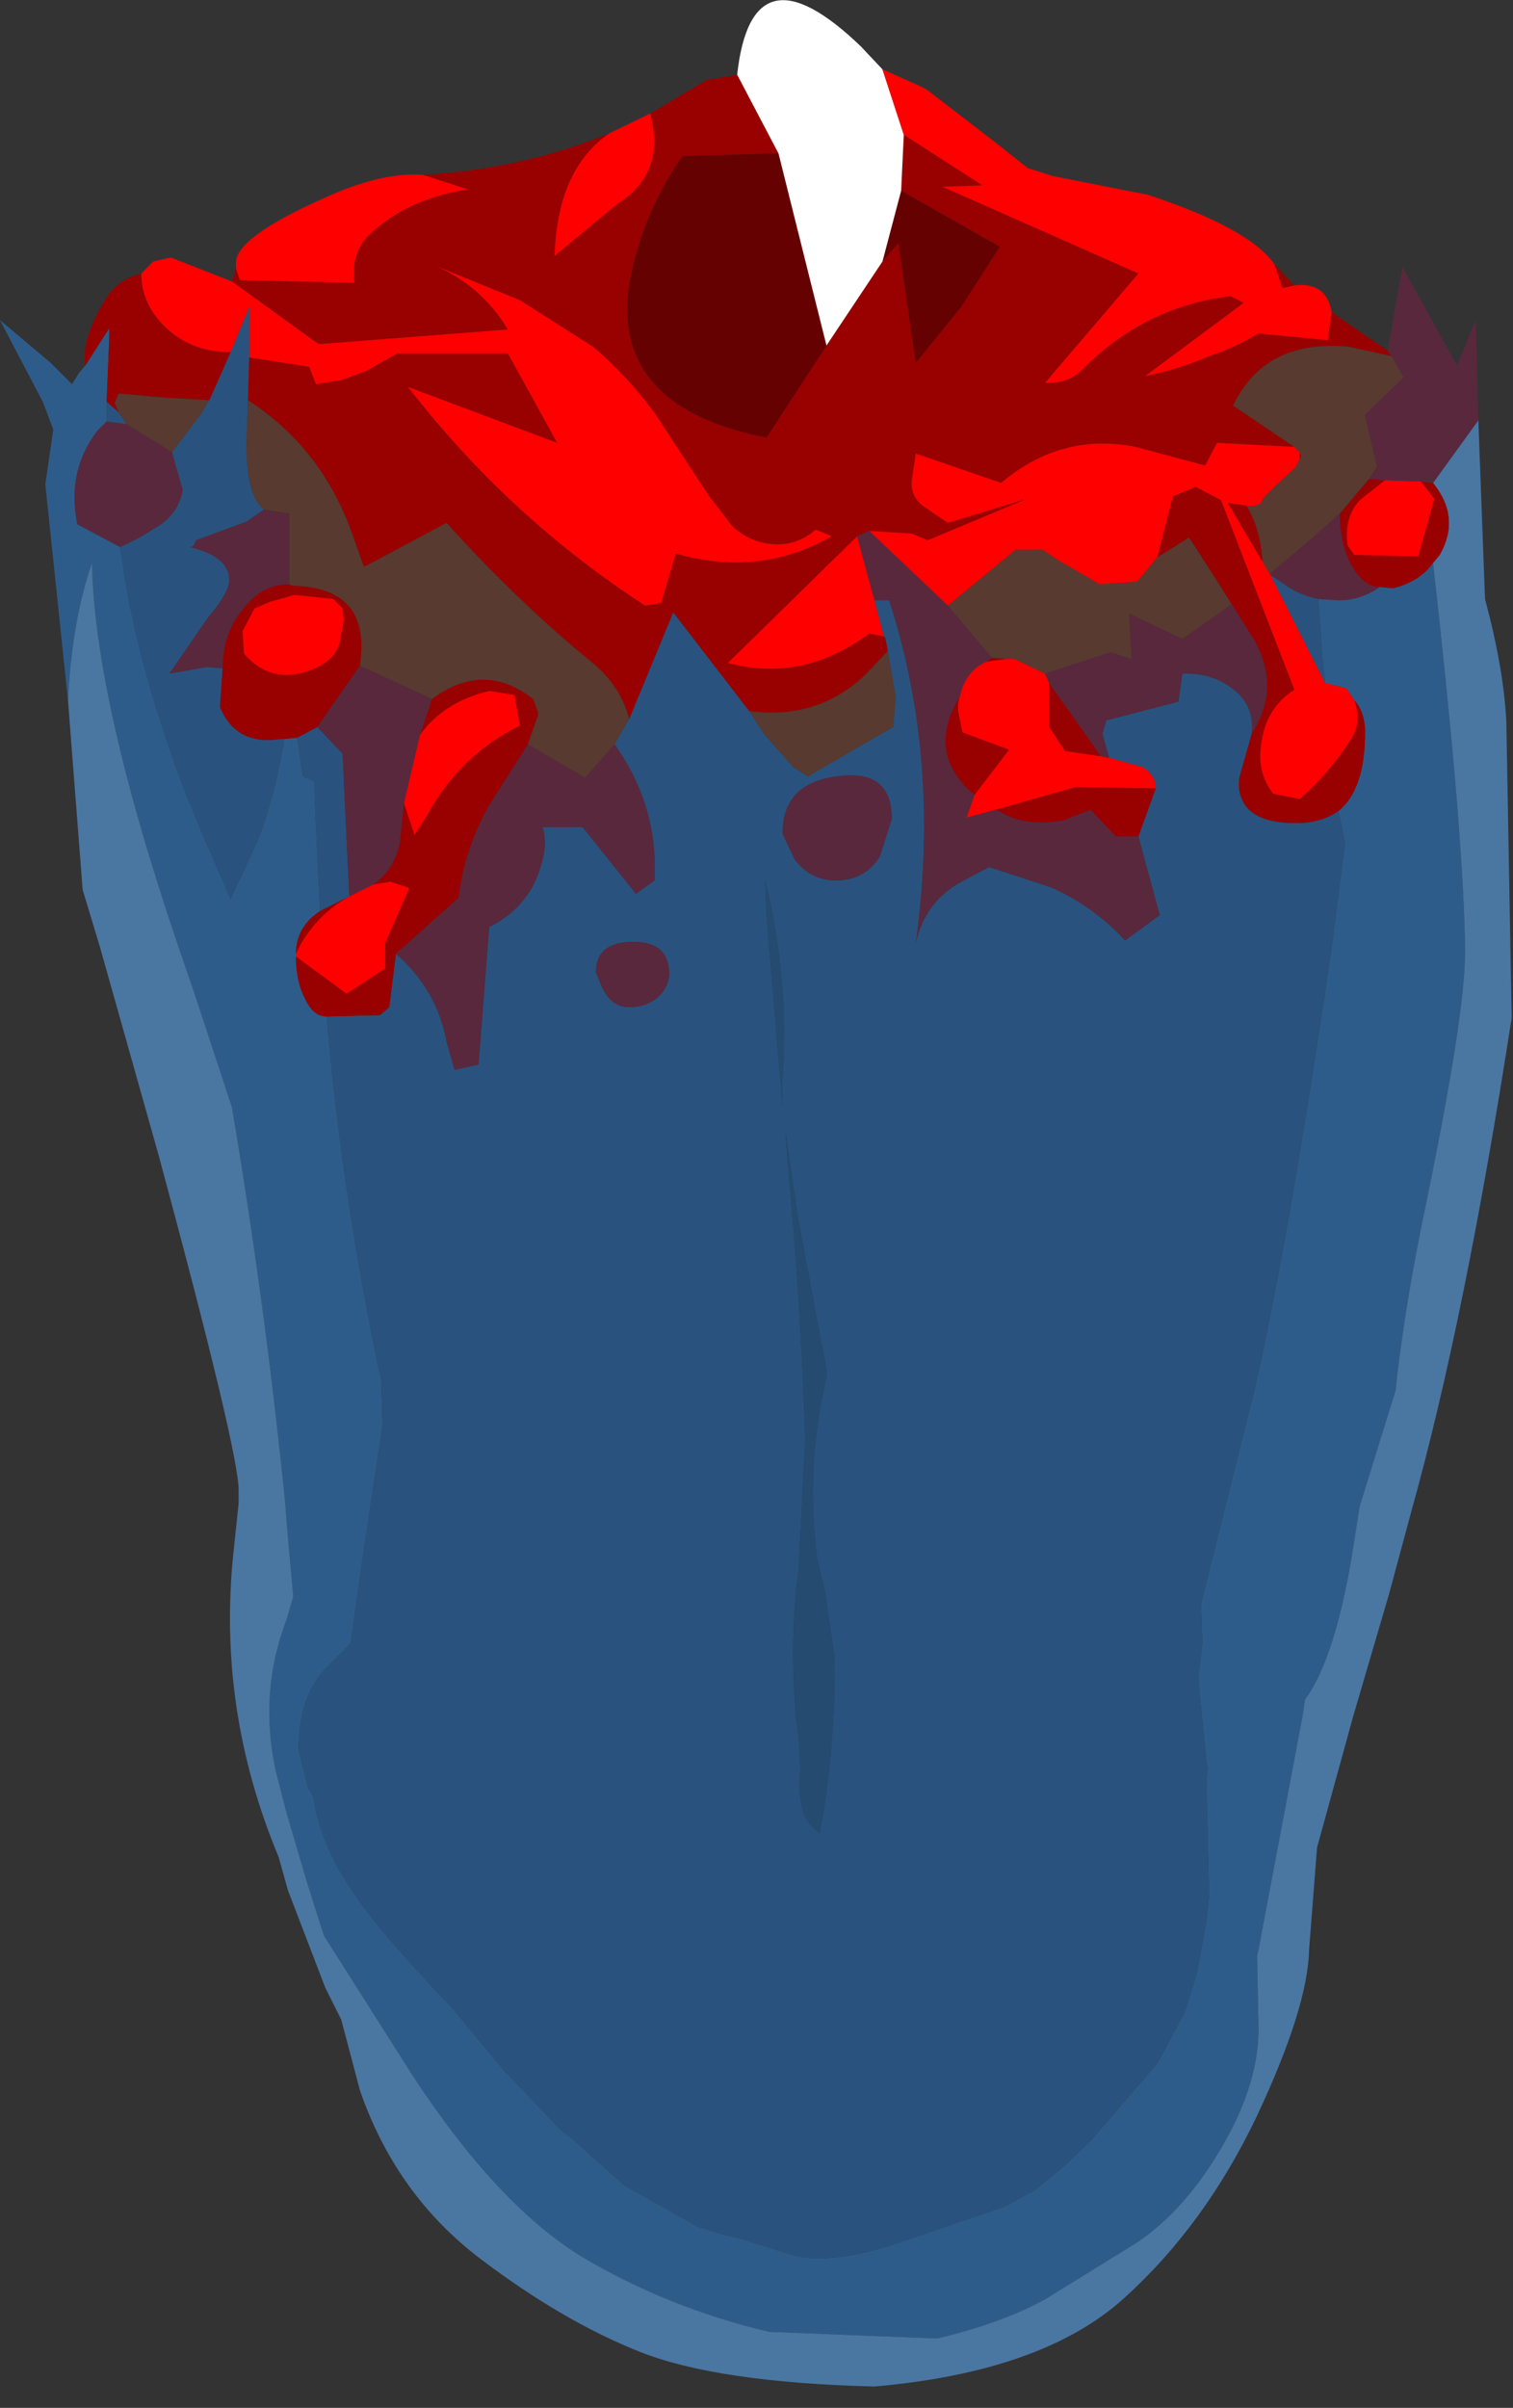 <?xml version="1.0" encoding="UTF-8" standalone="no"?>
<svg xmlns:ffdec="https://www.free-decompiler.com/flash" xmlns:xlink="http://www.w3.org/1999/xlink" ffdec:objectType="frame" height="90.25px" width="56.75px" xmlns="http://www.w3.org/2000/svg">
  <rect width="100%" height="100%" fill="#333333" stroke="none"/>
  <g transform="matrix(1.0, 0.0, 0.0, 1.0, 30.1, 45.75)">
    <use ffdec:characterId="1851" height="89.45" transform="matrix(1.0, 0.0, 0.0, 1.0, -30.1, -45.75)" width="56.75" xlink:href="#shape0"/>
  </g>
  <defs>
    <g id="shape0" transform="matrix(1.0, 0.0, 0.0, 1.0, 30.1, 45.75)">
      <path d="M23.65 -24.65 L23.85 -22.85 Q24.8 -14.1 24.85 -10.25 L24.85 -10.05 Q24.85 -7.7 23.35 -0.45 22.65 2.9 22.3 5.85 L22.25 6.35 20.9 10.7 20.6 12.6 Q19.95 16.45 18.85 17.95 L18.75 18.6 17.1 27.35 17.05 27.55 17.1 30.0 Q17.2 32.15 15.8 34.6 14.4 37.05 12.55 38.3 L9.15 40.4 Q7.55 41.3 5.05 41.9 L-1.25 41.65 Q-5.05 40.75 -8.25 38.85 -11.45 36.9 -14.65 32.0 L-17.95 26.8 -18.6 24.75 -19.35 22.2 -19.75 20.65 Q-20.4 17.7 -19.35 14.95 L-19.1 14.1 -19.35 11.3 -19.4 10.6 Q-20.15 3.15 -21.4 -4.25 L-22.8 -8.5 -23.4 -10.25 Q-26.55 -19.5 -26.65 -24.65 -27.4 -22.5 -27.55 -19.5 L-28.4 -27.6 -28.1 -29.65 -28.5 -30.7 -30.1 -33.75 -28.2 -32.15 -27.4 -31.35 -27.15 -31.75 -26.9 -32.05 -26.0 -33.45 -26.0 -33.15 -26.1 -30.7 -26.1 -29.95 -26.45 -29.6 Q-27.6 -28.1 -27.2 -26.1 L-25.6 -25.25 -25.55 -24.95 Q-25.0 -20.9 -23.15 -16.05 L-22.6 -14.7 -21.45 -12.05 -20.45 -14.2 Q-19.8 -15.9 -19.5 -17.7 L-19.45 -17.8 -19.45 -18.05 -18.95 -18.1 -18.75 -16.65 -18.3 -16.45 -18.3 -15.95 -18.1 -11.6 Q-19.0 -11.0 -19.0 -10.0 L-19.0 -9.9 Q-19.0 -8.95 -18.65 -8.3 -18.35 -7.65 -17.85 -7.65 -17.25 -0.75 -15.8 6.0 L-15.75 7.65 -16.5 12.65 -16.95 15.85 -17.85 16.75 Q-18.9 17.8 -18.9 19.85 L-18.55 21.25 -18.35 21.6 Q-18.1 23.25 -17.1 24.8 -16.05 26.5 -13.15 29.5 L-11.2 31.85 -9.05 34.1 -8.6 34.45 -6.7 36.15 -3.95 37.7 -3.0 38.0 -2.35 38.15 -0.45 38.75 Q1.05 39.2 3.8 38.25 L7.6 36.95 8.7 36.35 9.8 35.45 10.8 34.5 13.3 31.6 14.35 29.65 14.8 28.2 15.15 26.25 15.25 25.35 15.25 25.25 15.15 21.0 15.2 20.5 15.15 20.25 14.9 17.75 14.85 17.1 15.0 15.85 14.95 14.35 17.0 6.15 Q18.3 0.35 19.85 -10.25 L20.35 -14.15 20.1 -15.35 Q21.1 -16.15 21.1 -18.3 21.1 -19.05 20.7 -19.5 L20.4 -19.95 19.6 -20.15 19.5 -21.1 19.35 -23.3 20.1 -23.25 Q20.95 -23.25 21.65 -23.75 L22.15 -23.7 Q23.15 -23.95 23.65 -24.65" fill="#2e5c8a" fill-rule="evenodd" stroke="none"/>
      <path d="M-20.75 -32.35 L-20.8 -30.75 -20.85 -29.35 Q-20.9 -27.2 -20.2 -26.65 L-20.85 -26.2 -22.75 -25.5 -22.8 -25.35 Q-22.85 -25.25 -23.0 -25.25 -21.5 -24.9 -21.5 -24.0 -21.5 -23.55 -22.3 -22.6 L-23.75 -20.5 -22.35 -20.75 -21.75 -20.7 -21.85 -19.25 Q-21.25 -17.8 -19.6 -18.05 L-19.45 -18.05 -19.45 -17.8 -19.5 -17.7 Q-19.8 -15.9 -20.45 -14.2 L-21.45 -12.05 -22.6 -14.7 -23.15 -16.05 Q-25.0 -20.9 -25.55 -24.95 L-25.6 -25.25 Q-24.9 -25.55 -24.3 -25.95 -23.4 -26.45 -23.25 -27.4 L-23.65 -28.8 -22.55 -30.25 -22.25 -30.75 -21.45 -32.55 -20.75 -34.25 -20.75 -32.35 M-6.5 -18.8 L-4.85 -22.8 -2.0 -19.1 -1.45 -18.25 -0.35 -17.0 0.2 -16.65 1.15 -17.2 3.4 -18.5 3.5 -19.6 3.2 -21.35 3.1 -21.85 3.05 -21.9 2.7 -23.25 3.25 -23.25 Q5.2 -17.25 4.25 -10.4 4.6 -12.0 6.05 -12.75 L7.0 -13.25 9.3 -12.5 Q10.9 -11.8 12.1 -10.5 L13.4 -11.45 12.6 -14.4 13.25 -16.2 Q13.25 -16.7 12.75 -17.0 L11.5 -17.35 11.25 -18.25 11.4 -18.75 14.1 -19.45 14.25 -20.5 Q15.5 -20.55 16.35 -19.75 16.95 -19.15 16.85 -18.25 L16.4 -16.65 Q16.3 -16.2 16.5 -15.75 16.9 -14.9 18.5 -14.9 19.45 -14.9 20.1 -15.35 L20.35 -14.15 19.85 -10.25 Q18.3 0.35 17.0 6.15 L14.95 14.35 15.0 15.85 14.85 17.1 14.9 17.75 15.15 20.25 15.2 20.5 15.15 21.0 15.25 25.25 15.25 25.35 15.15 26.25 14.8 28.2 14.35 29.65 13.3 31.6 10.8 34.5 9.8 35.45 8.7 36.35 7.6 36.95 3.8 38.25 Q1.05 39.2 -0.45 38.75 L-2.35 38.15 -3.0 38.0 -3.95 37.7 -6.7 36.15 -8.6 34.45 -9.05 34.1 -11.2 31.85 -13.15 29.5 Q-16.05 26.5 -17.1 24.8 -18.1 23.25 -18.35 21.6 L-18.55 21.25 -18.9 19.85 Q-18.9 17.8 -17.85 16.75 L-16.95 15.85 -16.5 12.65 -15.75 7.65 -15.8 6.0 Q-17.25 -0.75 -17.85 -7.65 L-15.85 -7.7 -15.5 -8.0 -15.25 -10.0 Q-13.7 -8.65 -13.35 -6.7 L-13.05 -5.65 -12.15 -5.85 -11.75 -11.0 Q-10.05 -11.85 -9.7 -13.75 -9.6 -14.25 -9.75 -14.75 L-8.25 -14.75 -6.25 -12.25 -5.55 -12.75 Q-5.4 -15.55 -7.05 -17.85 L-6.65 -18.55 -6.5 -18.8 M19.6 -20.15 L17.55 -24.2 18.0 -23.9 Q18.6 -23.45 19.35 -23.3 L19.5 -21.1 19.6 -20.15 M2.9 -13.65 L3.35 -15.05 Q3.35 -16.95 1.3 -16.65 -0.75 -16.4 -0.75 -14.5 L-0.3 -13.55 Q0.3 -12.75 1.25 -12.75 2.35 -12.75 2.9 -13.65 M-18.1 -11.6 L-18.3 -15.95 -18.3 -16.45 -18.75 -16.65 -18.95 -18.1 -18.2 -18.5 -17.25 -17.5 -17.0 -12.15 -18.1 -11.6 M-26.1 -29.95 L-26.1 -30.7 -25.65 -30.3 -25.35 -29.85 -26.1 -29.95 M0.9 5.6 L-0.15 0.0 -0.65 -3.4 -0.5 -1.55 Q-0.05 3.35 0.1 8.25 L-0.15 13.1 Q-0.45 15.4 -0.3 17.75 L-0.25 18.65 Q-0.05 19.8 -0.1 21.05 -0.15 22.5 0.65 22.95 1.25 19.7 1.2 16.35 L0.85 13.95 0.55 12.65 Q0.1 9.3 0.9 5.85 L0.9 5.6 M-6.35 -10.45 Q-7.75 -10.45 -7.75 -9.3 L-7.5 -8.7 Q-7.15 -8.0 -6.5 -8.0 -5.75 -8.0 -5.3 -8.5 -5.0 -8.85 -5.0 -9.25 -5.0 -10.45 -6.35 -10.45 M-0.75 -5.35 Q-0.5 -9.1 -1.4 -12.75 L-1.35 -11.45 -0.75 -4.3 -0.75 -5.35" fill="#29537e" fill-rule="evenodd" stroke="none"/>
      <path d="M23.65 -27.65 L25.35 -30.0 25.6 -23.3 Q26.3 -20.7 26.4 -18.7 L26.6 -7.6 Q24.85 3.7 22.85 10.85 L22.0 14.0 20.65 18.6 19.3 23.5 19.0 27.35 Q18.95 29.5 17.05 33.55 15.1 37.65 12.05 40.4 9.0 43.15 2.7 43.7 -3.2 43.55 -6.1 42.4 -9.0 41.25 -12.1 38.9 -15.25 36.5 -16.6 32.6 L-17.3 29.95 -17.9 28.75 -19.3 25.1 -19.65 23.85 Q-21.95 18.35 -21.35 12.5 L-21.15 10.6 -21.15 10.1 Q-21.15 8.65 -24.15 -2.45 L-26.35 -10.25 -27.0 -12.4 -27.55 -19.5 Q-27.4 -22.5 -26.65 -24.65 -26.55 -19.5 -23.4 -10.25 L-22.8 -8.5 -21.4 -4.25 Q-20.15 3.15 -19.4 10.6 L-19.35 11.3 -19.1 14.1 -19.35 14.95 Q-20.4 17.7 -19.75 20.65 L-19.35 22.2 -18.6 24.75 -17.95 26.8 -14.65 32.0 Q-11.45 36.9 -8.25 38.85 -5.05 40.75 -1.25 41.65 L5.05 41.9 Q7.55 41.3 9.15 40.4 L12.55 38.3 Q14.4 37.05 15.8 34.6 17.2 32.15 17.1 30.0 L17.05 27.55 17.1 27.35 18.75 18.6 18.85 17.95 Q19.95 16.45 20.6 12.6 L20.9 10.7 22.25 6.35 22.3 5.85 Q22.65 2.9 23.35 -0.45 24.85 -7.7 24.85 -10.05 L24.85 -10.25 Q24.8 -14.1 23.85 -22.85 L23.65 -24.65 23.9 -24.95 Q24.7 -26.35 23.65 -27.65" fill="#4a76a2" fill-rule="evenodd" stroke="none"/>
      <path d="M0.9 5.6 L0.9 5.85 Q0.1 9.3 0.55 12.65 L0.85 13.95 1.2 16.35 Q1.25 19.7 0.65 22.95 -0.15 22.5 -0.1 21.05 -0.05 19.8 -0.25 18.65 L-0.3 17.75 Q-0.45 15.4 -0.15 13.1 L0.1 8.25 Q-0.05 3.35 -0.5 -1.55 L-0.65 -3.4 -0.15 0.0 0.9 5.6 M-0.75 -5.35 L-0.75 -4.3 -1.35 -11.45 -1.4 -12.75 Q-0.5 -9.1 -0.75 -5.35" fill="#254b71" fill-rule="evenodd" stroke="none"/>
      <path d="M21.25 -27.8 L21.85 -27.75 20.9 -27.0 Q20.3 -26.35 20.45 -25.3 L20.7 -24.95 23.1 -24.9 23.7 -27.05 23.2 -27.7 23.65 -27.65 Q24.7 -26.35 23.9 -24.95 L23.65 -24.65 Q23.15 -23.95 22.15 -23.7 L21.65 -23.75 Q21.05 -23.75 20.6 -24.55 20.15 -25.35 20.15 -26.5 L21.25 -27.8 M21.95 -32.6 L22.1 -32.4 20.5 -32.75 Q17.35 -33.05 16.15 -30.55 L18.45 -29.0 15.55 -29.15 15.1 -28.3 12.5 -29.0 Q9.7 -29.55 7.45 -27.65 L4.25 -28.75 4.1 -27.75 Q4.05 -27.15 4.5 -26.8 L5.45 -26.15 8.4 -27.05 4.7 -25.5 4.1 -25.75 2.5 -25.85 2.05 -25.65 -2.8 -20.9 Q0.0 -20.15 2.5 -22.0 L3.05 -21.9 3.1 -21.85 3.2 -21.35 2.4 -20.5 Q0.6 -18.75 -2.0 -19.1 L-4.85 -22.8 -6.5 -18.8 Q-6.8 -19.95 -7.75 -20.8 -10.65 -23.15 -13.35 -26.15 L-16.45 -24.5 -16.95 -25.9 Q-18.1 -29.0 -20.8 -30.75 L-20.75 -32.35 -18.5 -32.0 -18.25 -31.35 -17.3 -31.5 -16.35 -31.85 -15.2 -32.5 -11.05 -32.5 -9.2 -29.15 -14.8 -31.25 Q-11.0 -26.35 -5.9 -23.05 L-5.3 -23.15 -4.75 -25.0 Q-1.6 -24.1 1.1 -25.65 L0.5 -25.9 Q-0.5 -25.05 -1.8 -25.5 -2.3 -25.7 -2.65 -26.05 L-3.5 -27.15 -5.5 -30.2 Q-6.55 -31.65 -7.85 -32.75 L-10.6 -34.5 -13.8 -35.8 Q-12.05 -35.05 -11.05 -33.4 L-18.15 -32.85 -21.4 -35.2 -21.25 -35.7 -21.1 -35.25 -16.8 -35.15 Q-16.95 -36.2 -16.3 -36.9 -14.85 -38.3 -12.55 -38.65 L-14.25 -39.2 Q-10.55 -39.4 -7.25 -40.75 -9.2 -39.4 -9.3 -36.15 L-6.95 -38.1 Q-5.2 -39.2 -5.65 -41.25 L-5.7 -41.5 -3.6 -42.75 -2.45 -42.95 -0.9 -40.0 -4.5 -39.9 Q-5.65 -38.25 -6.2 -36.35 -7.95 -30.65 -1.35 -29.35 L0.9 -32.8 3.0 -35.95 3.6 -36.65 4.25 -32.15 5.95 -34.25 7.4 -36.5 3.7 -38.6 3.8 -40.7 6.75 -38.8 5.25 -38.75 12.6 -35.5 9.1 -31.4 Q9.9 -31.35 10.45 -31.85 12.8 -34.25 16.05 -34.65 L16.55 -34.4 12.85 -31.65 Q14.1 -31.9 15.25 -32.4 16.2 -32.7 17.1 -33.25 L19.7 -33.0 19.85 -34.05 21.95 -32.6 M18.65 -28.8 L18.7 -28.65 18.65 -28.55 18.65 -28.8 M16.65 -26.8 Q17.15 -26.0 17.25 -24.8 L17.25 -24.7 15.95 -26.9 16.65 -26.8 M18.45 -35.05 L18.0 -34.95 17.7 -35.85 18.45 -35.05 M7.1 -21.1 L7.65 -21.05 6.9 -20.95 7.1 -21.1 M16.1 -23.1 L15.5 -24.05 14.5 -25.6 13.3 -24.85 13.9 -27.15 14.75 -27.5 15.7 -27.0 18.45 -19.9 Q17.35 -19.2 17.2 -17.8 17.05 -16.8 17.65 -16.0 L18.65 -15.8 Q19.7 -16.7 20.55 -18.0 21.0 -18.65 20.7 -19.5 21.1 -19.05 21.1 -18.3 21.1 -16.15 20.1 -15.35 19.45 -14.9 18.5 -14.9 16.9 -14.9 16.5 -15.75 16.3 -16.2 16.4 -16.65 L16.85 -18.25 Q17.95 -19.95 16.95 -21.75 L16.1 -23.1 M13.25 -16.2 L12.6 -14.4 11.75 -14.4 10.8 -15.4 9.8 -15.0 Q8.35 -14.75 7.45 -15.3 L7.25 -15.4 10.25 -16.25 13.25 -16.2 M6.45 -15.95 Q4.6 -17.5 5.9 -19.65 5.8 -19.35 5.85 -19.05 L6.0 -18.3 7.75 -17.65 6.45 -15.95 M11.2 -17.4 L9.85 -17.6 9.25 -18.5 9.25 -20.15 11.2 -17.4 M-17.85 -7.65 Q-18.35 -7.65 -18.65 -8.3 -19.0 -8.95 -19.0 -9.9 L-17.1 -8.5 -15.65 -9.45 -15.65 -10.4 -14.75 -12.45 -14.85 -12.5 -15.45 -12.7 -16.1 -12.6 Q-15.3 -13.15 -15.1 -14.2 L-14.95 -15.65 -14.55 -14.45 -14.1 -15.15 Q-12.85 -17.45 -10.6 -18.55 L-10.8 -19.7 -11.75 -19.85 Q-13.45 -19.45 -14.35 -18.2 L-13.9 -19.55 Q-11.95 -21.0 -10.1 -19.55 L-9.9 -19.0 -10.3 -17.85 -11.7 -15.65 Q-12.65 -14.05 -12.9 -12.1 L-15.25 -10.0 -15.5 -8.0 -15.85 -7.7 -17.85 -7.65 M-19.0 -10.0 Q-19.0 -11.0 -18.1 -11.6 L-17.0 -12.15 Q-18.1 -11.55 -18.8 -10.4 L-19.0 -10.0 M-18.95 -18.1 L-19.45 -18.05 -19.6 -18.05 Q-21.25 -17.8 -21.85 -19.25 L-21.75 -20.7 Q-21.75 -22.0 -21.0 -22.9 -20.3 -23.85 -19.25 -23.85 L-19.15 -23.8 Q-16.15 -23.75 -16.6 -20.8 L-18.2 -18.5 -18.95 -18.1 M-26.1 -30.7 L-26.0 -33.15 -26.0 -33.45 -26.9 -32.05 Q-27.05 -33.0 -26.25 -34.35 -25.8 -35.25 -24.8 -35.5 -24.8 -34.3 -23.8 -33.4 -22.85 -32.55 -21.45 -32.55 L-22.25 -30.75 -24.0 -30.85 -25.65 -31.0 -25.8 -30.65 -25.65 -30.3 -26.1 -30.7 M-20.95 -21.25 Q-19.9 -20.05 -18.4 -20.65 -17.5 -21.0 -17.35 -21.7 L-17.2 -22.5 -17.25 -22.95 -17.6 -23.3 -19.05 -23.45 -19.95 -23.2 -20.55 -22.95 -21.0 -22.1 -20.95 -21.25" fill="#990000" fill-rule="evenodd" stroke="none"/>
      <path d="M3.7 -38.6 L7.4 -36.5 5.95 -34.25 4.25 -32.15 3.6 -36.65 3.0 -35.95 3.7 -38.6 M0.9 -32.8 L-1.35 -29.35 Q-7.95 -30.65 -6.2 -36.35 -5.65 -38.25 -4.5 -39.9 L-0.9 -40.0 0.9 -32.8" fill="#650101" fill-rule="evenodd" stroke="none"/>
      <path d="M3.0 -43.15 L3.8 -40.7 3.7 -38.6 3.0 -35.95 0.9 -32.8 -0.9 -40.0 -2.45 -42.95 Q-1.9 -47.95 2.2 -44.0 L3.0 -43.15" fill="#ffffff" fill-rule="evenodd" stroke="none"/>
      <path d="M22.1 -32.4 L22.55 -31.6 21.1 -30.2 21.55 -28.25 21.25 -27.8 20.15 -26.5 19.2 -25.65 17.6 -24.3 17.55 -24.2 17.25 -24.7 17.25 -24.8 Q17.15 -26.0 16.65 -26.8 17.25 -26.75 17.25 -27.05 L17.7 -27.5 18.5 -28.25 18.65 -28.55 18.7 -28.65 18.65 -28.8 18.45 -29.0 16.15 -30.55 Q17.35 -33.05 20.5 -32.75 L22.1 -32.4 M-20.8 -30.75 Q-18.1 -29.0 -16.95 -25.9 L-16.45 -24.5 -13.35 -26.15 Q-10.65 -23.15 -7.75 -20.8 -6.8 -19.95 -6.5 -18.8 L-6.65 -18.55 -7.05 -17.85 -8.15 -16.6 -10.3 -17.85 -9.9 -19.0 -10.1 -19.55 Q-11.95 -21.0 -13.9 -19.55 L-16.6 -20.8 Q-16.15 -23.75 -19.15 -23.8 L-19.25 -23.85 -19.25 -23.9 -19.25 -26.5 -20.2 -26.65 Q-20.9 -27.2 -20.85 -29.35 L-20.8 -30.75 M-2.0 -19.1 Q0.6 -18.75 2.4 -20.5 L3.2 -21.35 3.5 -19.6 3.4 -18.5 1.15 -17.2 0.2 -16.65 -0.35 -17.0 -1.45 -18.25 -2.0 -19.1 M5.45 -23.05 L8.0 -25.15 9.0 -25.15 9.6 -24.75 11.15 -23.85 12.55 -23.95 13.3 -24.85 14.5 -25.6 15.5 -24.05 16.1 -23.1 14.25 -21.8 12.25 -22.75 12.35 -21.05 11.55 -21.3 9.1 -20.5 7.95 -21.05 7.65 -21.05 7.1 -21.1 5.45 -23.05 M-22.25 -30.75 L-22.55 -30.25 -23.65 -28.8 -25.35 -29.85 -25.65 -30.3 -25.8 -30.65 -25.65 -31.0 -24.0 -30.85 -22.25 -30.75" fill="#583a30" fill-rule="evenodd" stroke="none"/>
      <path d="M21.85 -27.75 L23.2 -27.7 23.7 -27.05 23.1 -24.9 20.7 -24.95 20.45 -25.3 Q20.3 -26.35 20.9 -27.0 L21.85 -27.75 M18.45 -29.0 L18.65 -28.8 18.65 -28.55 18.5 -28.25 17.7 -27.5 17.25 -27.05 Q17.25 -26.75 16.65 -26.8 L15.95 -26.9 17.25 -24.7 17.55 -24.2 19.6 -20.15 20.4 -19.95 20.7 -19.5 Q21.0 -18.65 20.55 -18.0 19.7 -16.7 18.65 -15.8 L17.65 -16.0 Q17.05 -16.8 17.2 -17.8 17.35 -19.2 18.45 -19.9 L15.7 -27.0 14.75 -27.5 13.9 -27.15 13.3 -24.85 12.55 -23.95 11.15 -23.85 9.6 -24.75 9.0 -25.15 8.0 -25.15 5.45 -23.05 2.5 -25.85 4.1 -25.75 4.7 -25.5 8.4 -27.05 5.45 -26.15 4.5 -26.8 Q4.05 -27.15 4.1 -27.75 L4.25 -28.75 7.45 -27.65 Q9.7 -29.55 12.5 -29.0 L15.1 -28.3 15.55 -29.15 18.45 -29.0 M3.0 -43.15 L4.35 -42.55 4.65 -42.4 7.25 -40.4 8.45 -39.45 9.4 -39.15 12.95 -38.45 Q16.75 -37.2 17.7 -35.85 L18.0 -34.95 18.45 -35.05 Q19.65 -35.2 19.85 -34.05 L19.7 -33.0 17.1 -33.25 Q16.2 -32.7 15.25 -32.4 14.1 -31.9 12.85 -31.65 L16.55 -34.4 16.05 -34.65 Q12.8 -34.25 10.45 -31.85 9.9 -31.35 9.1 -31.4 L12.6 -35.5 5.25 -38.75 6.75 -38.8 3.8 -40.7 3.0 -43.15 M-5.7 -41.5 L-5.65 -41.25 Q-5.2 -39.2 -6.95 -38.1 L-9.3 -36.15 Q-9.2 -39.4 -7.25 -40.75 L-5.7 -41.5 M-14.25 -39.2 L-12.55 -38.65 Q-14.85 -38.3 -16.3 -36.9 -16.95 -36.2 -16.8 -35.15 L-21.1 -35.25 -21.25 -35.7 -21.25 -35.9 Q-21.25 -36.85 -18.0 -38.3 -15.85 -39.3 -14.25 -39.2 M-21.4 -35.2 L-18.15 -32.85 -11.05 -33.4 Q-12.05 -35.05 -13.8 -35.8 L-10.6 -34.5 -7.85 -32.75 Q-6.55 -31.65 -5.5 -30.2 L-3.5 -27.15 -2.65 -26.05 Q-2.3 -25.7 -1.8 -25.5 -0.5 -25.05 0.5 -25.9 L1.1 -25.65 Q-1.6 -24.1 -4.75 -25.0 L-5.3 -23.15 -5.9 -23.05 Q-11.0 -26.35 -14.8 -31.25 L-9.2 -29.15 -11.05 -32.5 -15.2 -32.5 -16.35 -31.85 -17.3 -31.5 -18.25 -31.35 -18.5 -32.0 -20.75 -32.35 -20.75 -34.25 -21.45 -32.55 Q-22.85 -32.55 -23.8 -33.4 -24.8 -34.3 -24.8 -35.5 L-24.35 -35.95 -23.7 -36.1 -21.4 -35.2 M3.05 -21.9 L2.5 -22.0 Q0.0 -20.15 -2.8 -20.9 L2.05 -25.65 2.7 -23.25 3.05 -21.9 M7.65 -21.05 L7.95 -21.05 9.1 -20.5 9.25 -20.15 9.25 -18.5 9.85 -17.6 11.2 -17.4 11.5 -17.35 12.75 -17.0 Q13.25 -16.7 13.25 -16.2 L10.25 -16.25 7.25 -15.4 6.15 -15.1 6.45 -15.95 7.75 -17.65 6.0 -18.3 5.85 -19.05 Q5.8 -19.35 5.9 -19.65 L6.0 -20.0 Q6.3 -20.7 6.9 -20.95 L7.65 -21.05 M-19.0 -9.9 L-19.0 -10.0 -18.8 -10.4 Q-18.1 -11.55 -17.0 -12.15 L-16.1 -12.6 -15.45 -12.7 -14.85 -12.5 -14.75 -12.45 -15.65 -10.4 -15.65 -9.45 -17.1 -8.5 -19.0 -9.9 M-20.95 -21.25 L-21.0 -22.1 -20.55 -22.95 -19.95 -23.2 -19.05 -23.45 -17.6 -23.3 -17.25 -22.95 -17.2 -22.5 -17.35 -21.7 Q-17.5 -21.0 -18.4 -20.65 -19.9 -20.05 -20.95 -21.25 M-14.35 -18.2 Q-13.45 -19.45 -11.75 -19.85 L-10.8 -19.7 -10.6 -18.55 Q-12.85 -17.45 -14.1 -15.15 L-14.55 -14.45 -14.95 -15.65 -14.35 -18.2" fill="#ff0000" fill-rule="evenodd" stroke="none"/>
      <path d="M21.25 -27.8 L21.55 -28.25 21.1 -30.2 22.55 -31.6 22.1 -32.4 21.95 -32.6 22.5 -35.75 24.55 -32.05 25.25 -33.75 25.35 -30.0 23.65 -27.65 23.2 -27.7 21.85 -27.75 21.25 -27.8 M17.55 -24.2 L17.6 -24.3 19.2 -25.65 20.15 -26.5 Q20.15 -25.35 20.6 -24.55 21.05 -23.75 21.65 -23.75 20.95 -23.25 20.1 -23.25 L19.35 -23.3 Q18.6 -23.45 18.0 -23.9 L17.55 -24.2 M2.05 -25.65 L2.5 -25.85 5.45 -23.05 7.1 -21.1 6.9 -20.95 Q6.3 -20.7 6.0 -20.0 L5.9 -19.65 Q4.6 -17.5 6.45 -15.95 L6.15 -15.1 7.25 -15.4 7.45 -15.3 Q8.35 -14.75 9.8 -15.0 L10.8 -15.4 11.75 -14.4 12.6 -14.4 13.4 -11.45 12.1 -10.5 Q10.9 -11.8 9.3 -12.5 L7.0 -13.25 6.05 -12.75 Q4.6 -12.0 4.25 -10.4 5.2 -17.25 3.25 -23.25 L2.7 -23.25 2.05 -25.65 M9.1 -20.5 L11.55 -21.3 12.35 -21.05 12.25 -22.75 14.25 -21.8 16.1 -23.1 16.95 -21.75 Q17.95 -19.95 16.85 -18.25 16.95 -19.15 16.35 -19.75 15.5 -20.55 14.25 -20.5 L14.1 -19.45 11.4 -18.75 11.25 -18.25 11.5 -17.35 11.2 -17.4 9.25 -20.15 9.1 -20.5 M2.9 -13.65 Q2.35 -12.75 1.25 -12.75 0.3 -12.75 -0.3 -13.55 L-0.75 -14.5 Q-0.75 -16.4 1.3 -16.65 3.35 -16.95 3.35 -15.05 L2.9 -13.65 M-25.6 -25.25 L-27.2 -26.1 Q-27.6 -28.1 -26.45 -29.6 L-26.1 -29.95 -25.35 -29.85 -23.65 -28.8 -23.25 -27.4 Q-23.4 -26.45 -24.3 -25.95 -24.9 -25.55 -25.6 -25.25 M-20.2 -26.65 L-19.25 -26.5 -19.25 -23.9 -19.25 -23.85 Q-20.3 -23.85 -21.0 -22.9 -21.75 -22.0 -21.75 -20.7 L-22.35 -20.75 -23.75 -20.5 -22.3 -22.6 Q-21.5 -23.55 -21.5 -24.0 -21.5 -24.9 -23.0 -25.25 -22.85 -25.25 -22.8 -25.35 L-22.75 -25.5 -20.85 -26.2 -20.2 -26.65 M-16.6 -20.8 L-13.9 -19.55 -14.35 -18.2 -14.95 -15.65 -15.1 -14.2 Q-15.3 -13.15 -16.1 -12.6 L-17.0 -12.15 -17.25 -17.5 -18.2 -18.5 -16.6 -20.8 M-10.3 -17.85 L-8.15 -16.6 -7.05 -17.85 Q-5.4 -15.55 -5.55 -12.75 L-6.25 -12.25 -8.25 -14.75 -9.75 -14.75 Q-9.6 -14.25 -9.7 -13.75 -10.05 -11.85 -11.75 -11.0 L-12.15 -5.85 -13.05 -5.65 -13.35 -6.7 Q-13.7 -8.65 -15.25 -10.0 L-12.9 -12.1 Q-12.65 -14.05 -11.7 -15.65 L-10.3 -17.85 M-6.35 -10.45 Q-5.0 -10.45 -5.0 -9.25 -5.0 -8.85 -5.3 -8.5 -5.75 -8.0 -6.5 -8.0 -7.15 -8.0 -7.5 -8.7 L-7.75 -9.3 Q-7.75 -10.45 -6.35 -10.45" fill="#59283d" fill-rule="evenodd" stroke="none"/>
    </g>
  </defs>
</svg>
